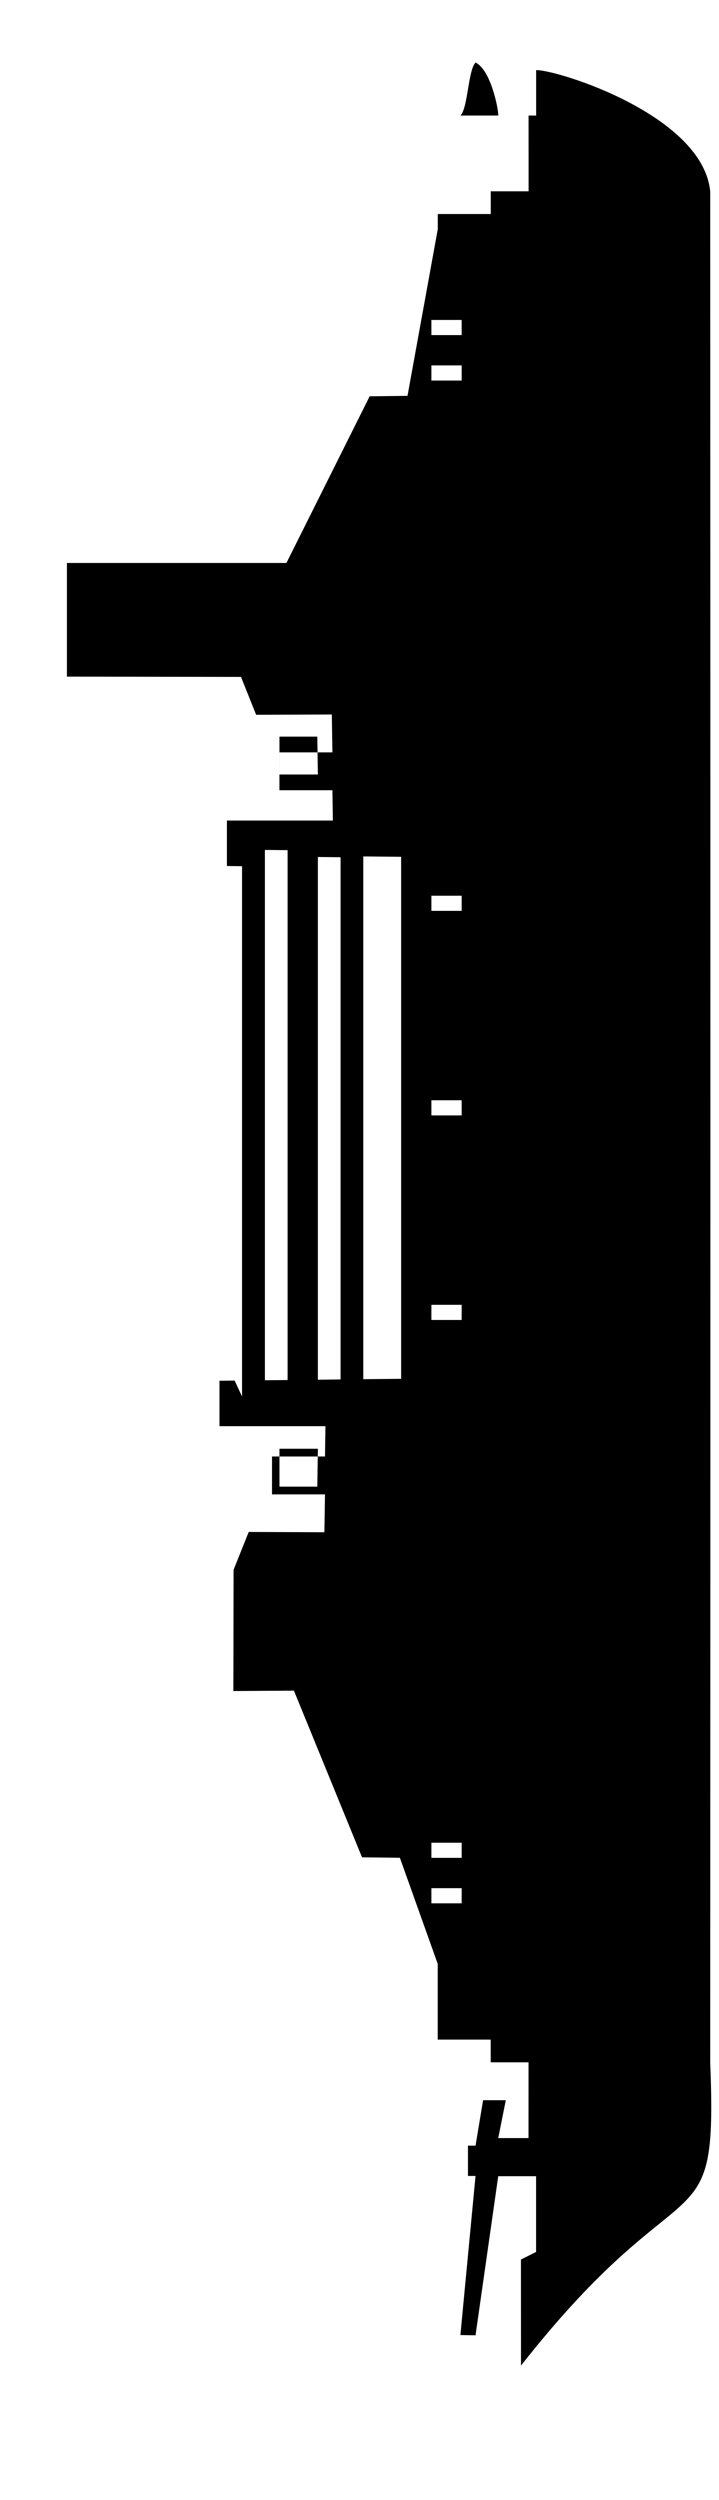 <svg preserveAspectRatio="none" xmlns="http://www.w3.org/2000/svg"
  xmlns:xlink="http://www.w3.org/1999/xlink" xml:space="preserve" style="shape-rendering:geometricPrecision;text-rendering:geometricPrecision;image-rendering:optimizeQuality;" viewBox="-0.006 -0.31 0.095 0.33" x="0px" y="0px" fill-rule="evenodd" clip-rule="evenodd">
  <defs>
    <style type="text/css">
   
    .fil0 {fill:black}
   
    </style>
  </defs>
  <g>
    <path class="fil0" transform='rotate(-90)' d="M0.128 0.047l-4.72447e-005 -0.005 0.069 0 -4.72447e-005 0.005 -0.069 0zm-8.26782e-005 -0.008l-3.54335e-005 -0.003 0.069 0 -3.54335e-005 0.003 -0.069 0zm-7.87412e-005 -0.007l-2.75594e-005 -0.003 0.07 0 -2.75594e-005 0.003 -0.07 0zm-7.08671e-005 -0.007l-1.96853e-005 -0.002 -0.006 0 0 0.014 -0.004 -5.90559e-005 0 -0.007 -0.005 0 0 0.007 -0.005 -7.87412e-005 3.93706e-005 -0.01 -0.005 -0.002 -0.016 -2.75594e-005 5.11818e-005 0.008 -0.022 0.009 -5.90559e-005 0.005 -0.014 0.005 -0.01 -0 0 0.007 -0.003 0 0 0.005 -0.01 -3.93706e-006 0 -0.004 0.005 0.001 0 -0.003 -0.006 -0.001 0 -0.001 -0.004 0 0 0.001 -0.021 -0.002 -3.14965e-005 0.002 0.021 0.003 0 0.005 -0.01 0 -0.001 -0.002 -0.014 7.87412e-006c0.028,0.022 0.015,0.026 0.04,0.025 0.089,3.54335e-005 0.158,3.54335e-005 0.247,0 0.01,-0.001 0.016,-0.02 0.016,-0.023l-0.006 0 0 -0.005c0.001,0 0.006,-0.001 0.007,-0.003 -0.001,-0.001 -0.006,-0.001 -0.007,-0.002l0 0.009 -0.01 3.93706e-006 0 -0.005 -0.003 0 0 -0.007 -0.002 0 -0.022 -0.004 -5.90559e-005 -0.005 -0.022 -0.011 -0 -0.029 -0.015 -0 -3.93706e-005 0.023 -0.005 0.002 3.93706e-005 0.01 -0.005 7.87412e-005 0 -0.007 -0.005 0 0 0.007 -0.004 5.90559e-005 0 -0.014 -0.006 -0 -2.36224e-005 0.002 -0.07 0zm0.062 0.026l0.002 0 0 0.004 -0.002 0 0 -0.004zm-0.027 0l0.002 0 0 0.004 -0.002 0 0 -0.004zm-0.027 0l0.002 0 0 0.004 -0.002 0 0 -0.004zm0.072 -0.015l0.005 -7.48041e-005 0 -0.005 -0.005 0 0 0.005zm0.058 0.015l0.002 0 0 0.004 -0.002 0 0 -0.004zm-0.006 0l0.002 0 0 0.004 -0.002 0 0 -0.004zm-0.141 -0.015l-0.005 -7.48041e-005 0 -0.005 0.005 0 0 0.005zm-0.058 0.015l-0.002 0 0 0.004 0.002 0 0 -0.004zm0.006 0l-0.002 0 0 0.004 0.002 0 0 -0.004z"/>
  </g>
</svg>